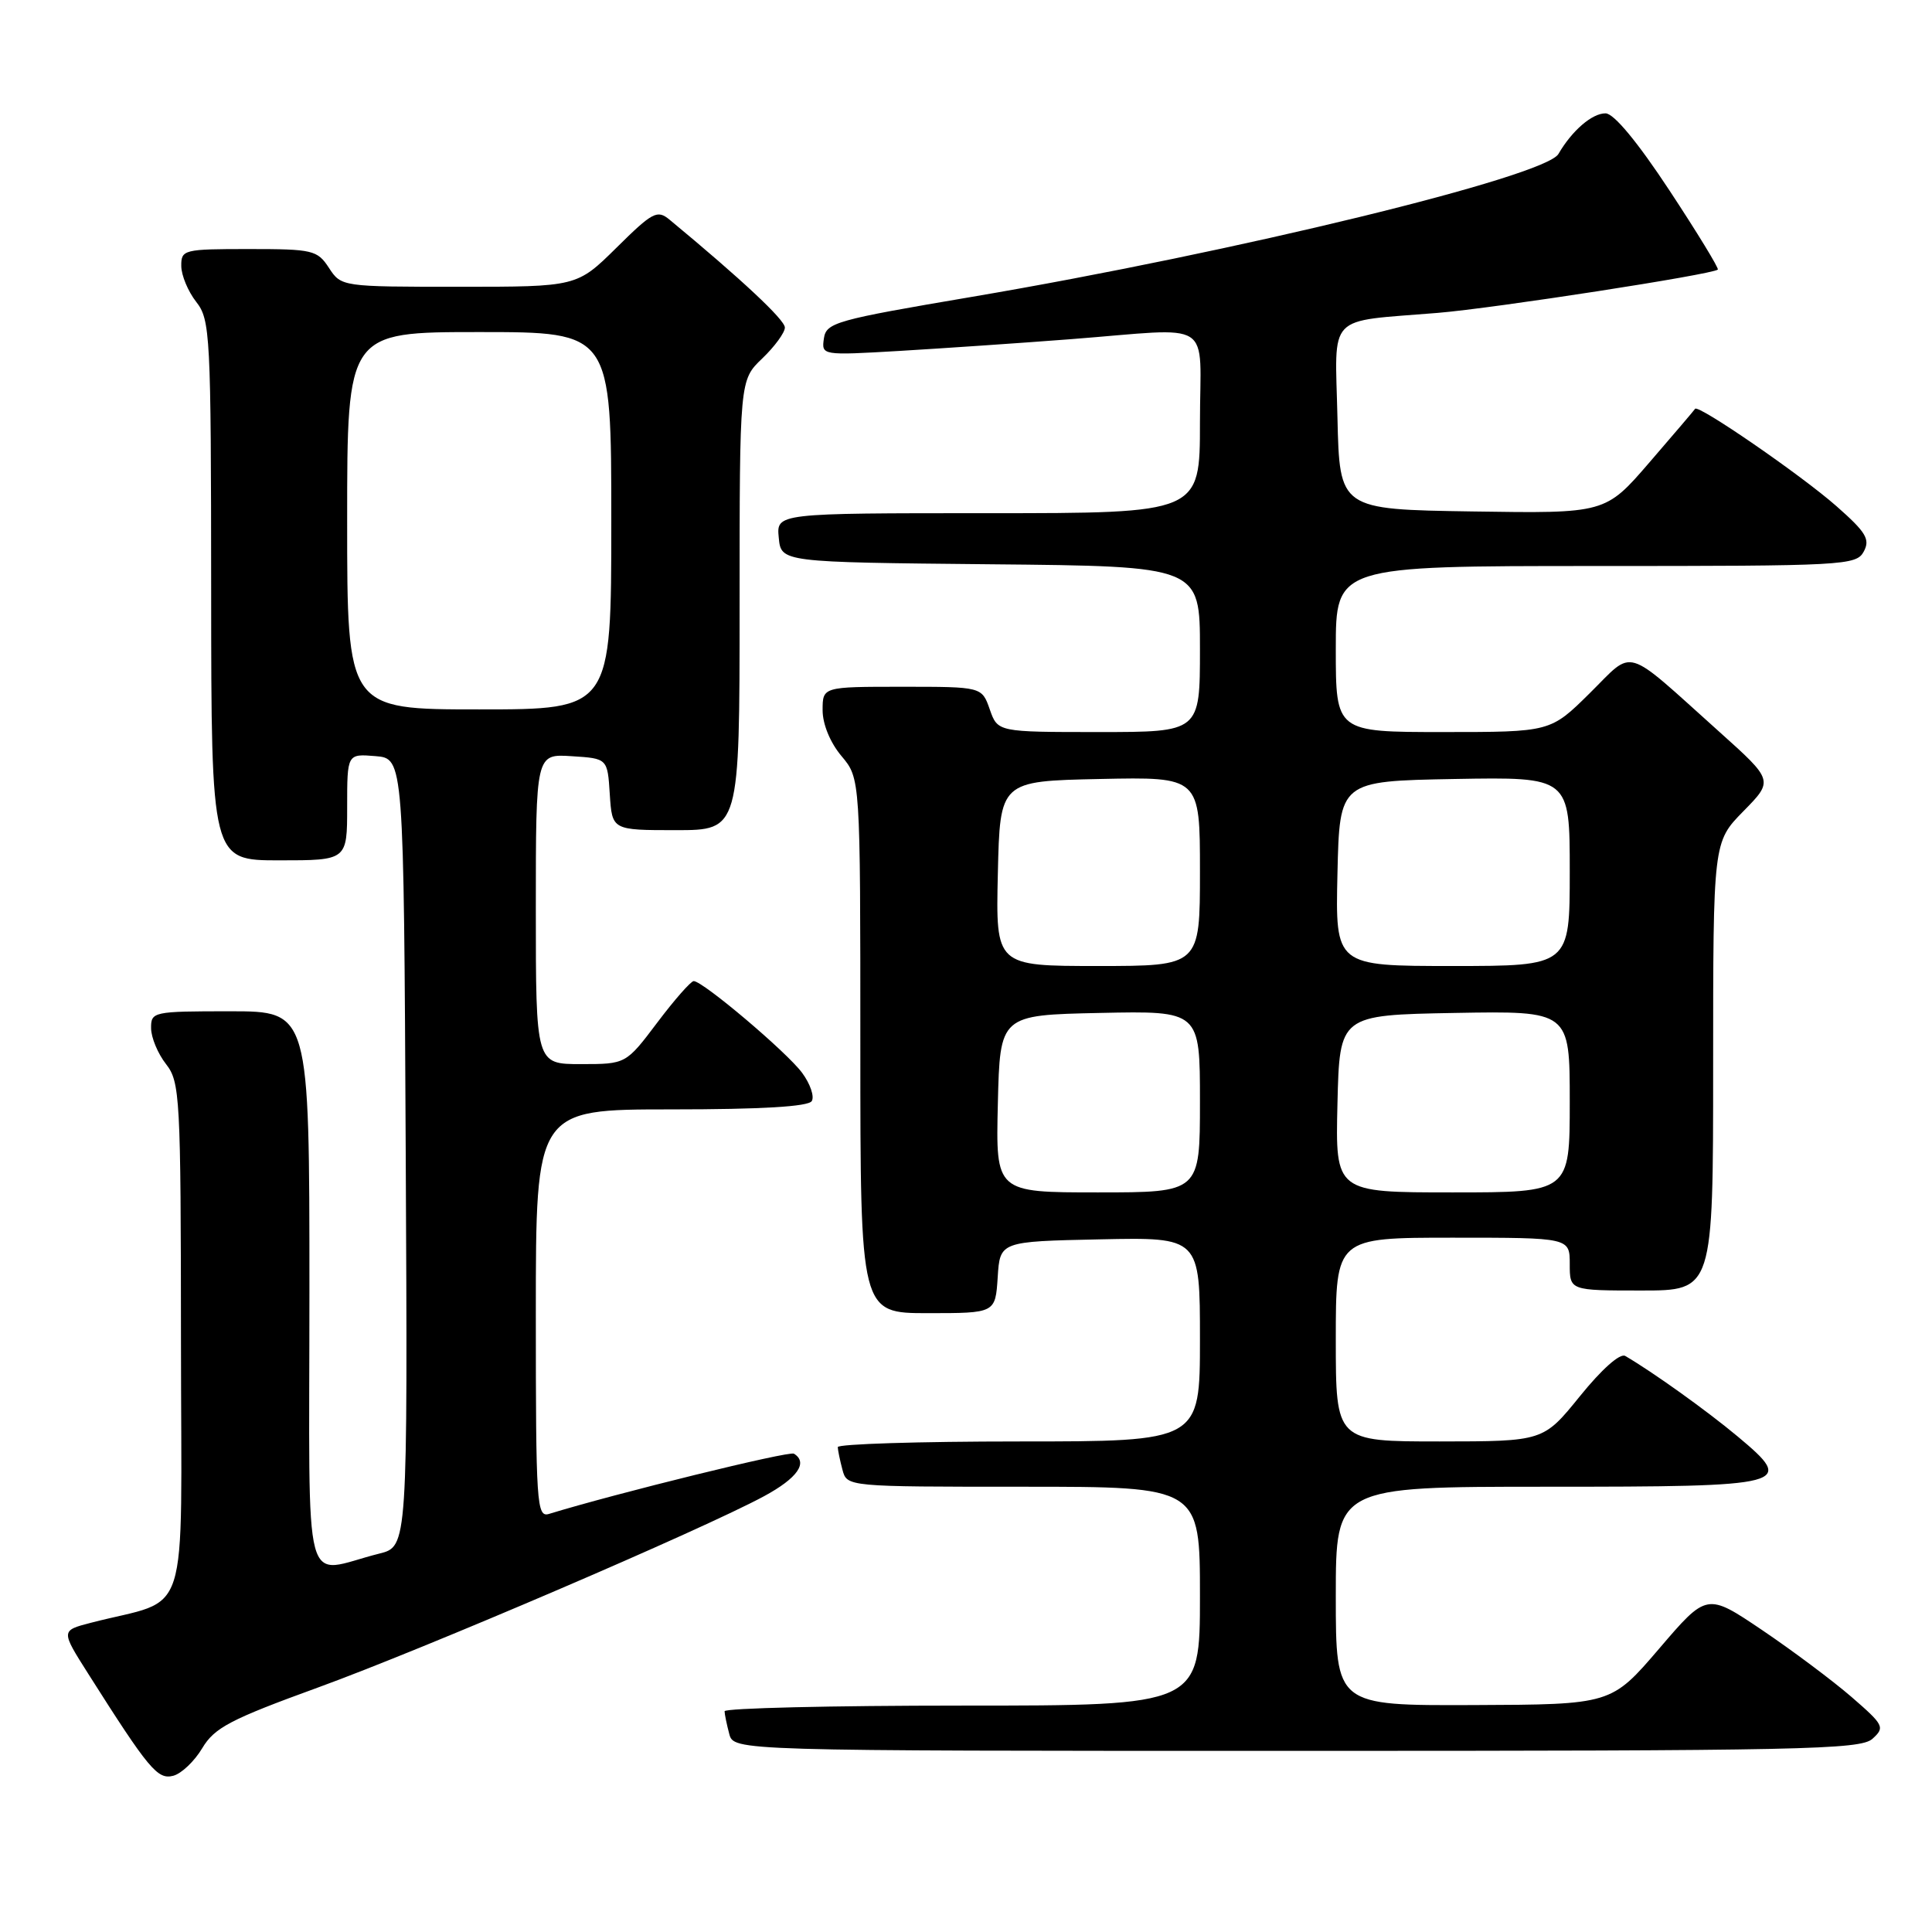 <?xml version="1.0" encoding="UTF-8" standalone="no"?>
<!DOCTYPE svg PUBLIC "-//W3C//DTD SVG 1.1//EN" "http://www.w3.org/Graphics/SVG/1.1/DTD/svg11.dtd" >
<svg xmlns="http://www.w3.org/2000/svg" xmlns:xlink="http://www.w3.org/1999/xlink" version="1.1" viewBox="0 0 256 256">
 <g >
 <path fill="currentColor"
d=" M 26.80 231.64 C 28.42 228.93 30.51 227.83 42.09 223.62 C 56.12 218.52 93.08 202.67 101.25 198.25 C 105.67 195.86 107.11 193.80 105.20 192.62 C 104.57 192.23 81.68 197.86 72.75 200.60 C 71.11 201.10 71.00 199.38 71.00 174.07 C 71.00 147.00 71.00 147.00 88.94 147.00 C 100.91 147.00 107.11 146.63 107.56 145.90 C 107.94 145.30 107.36 143.61 106.28 142.15 C 104.27 139.42 93.13 130.00 91.92 130.00 C 91.55 130.00 89.37 132.47 87.09 135.50 C 82.94 141.00 82.94 141.00 76.97 141.00 C 71.00 141.00 71.00 141.00 71.00 120.45 C 71.00 99.89 71.00 99.89 75.75 100.20 C 80.50 100.50 80.50 100.50 80.80 105.25 C 81.11 110.00 81.11 110.00 89.55 110.00 C 98.00 110.00 98.00 110.00 98.00 80.19 C 98.00 50.37 98.00 50.37 101.00 47.50 C 102.65 45.92 104.00 44.07 104.00 43.40 C 104.00 42.38 98.24 36.99 88.72 29.11 C 87.09 27.76 86.47 28.09 81.69 32.82 C 76.44 38.00 76.44 38.00 60.83 38.00 C 45.29 38.00 45.22 37.99 43.59 35.50 C 42.05 33.14 41.45 33.00 32.98 33.00 C 24.33 33.00 24.00 33.08 24.02 35.25 C 24.03 36.49 24.92 38.62 26.00 40.00 C 27.86 42.37 27.96 44.31 27.98 78.25 C 28.00 114.00 28.00 114.00 37.00 114.00 C 46.00 114.00 46.00 114.00 46.00 106.94 C 46.00 99.88 46.00 99.88 49.75 100.19 C 53.50 100.50 53.50 100.50 53.76 152.71 C 54.02 204.92 54.02 204.92 50.26 205.86 C 39.89 208.45 41.00 212.65 41.00 171.02 C 41.00 134.00 41.00 134.00 30.50 134.00 C 20.27 134.00 20.00 134.06 20.02 136.25 C 20.03 137.49 20.92 139.62 22.00 141.00 C 23.85 143.37 23.96 145.30 23.98 177.71 C 24.00 215.96 25.41 211.56 12.03 215.03 C 8.06 216.06 8.06 216.06 11.69 221.78 C 19.72 234.45 20.88 235.84 22.95 235.30 C 24.04 235.02 25.77 233.37 26.80 231.64 Z  M 248.11 230.40 C 249.79 228.88 249.63 228.58 245.33 224.85 C 242.82 222.68 237.48 218.69 233.47 215.98 C 226.17 211.06 226.17 211.06 219.84 218.46 C 213.50 225.86 213.50 225.86 195.25 225.93 C 177.00 226.00 177.00 226.00 177.00 211.50 C 177.00 197.00 177.00 197.00 204.88 197.00 C 237.23 197.00 237.98 196.80 230.25 190.34 C 226.12 186.89 218.97 181.78 215.35 179.67 C 214.66 179.27 212.21 181.46 209.35 185.00 C 204.50 190.99 204.50 190.99 190.75 191.00 C 177.00 191.00 177.00 191.00 177.00 177.50 C 177.00 164.00 177.00 164.00 192.50 164.00 C 208.00 164.00 208.00 164.00 208.00 167.50 C 208.00 171.00 208.00 171.00 217.50 171.00 C 227.00 171.00 227.00 171.00 227.00 141.29 C 227.00 111.58 227.00 111.58 231.00 107.50 C 235.01 103.42 235.01 103.42 227.81 96.96 C 214.95 85.43 216.65 85.93 210.64 91.86 C 205.44 97.00 205.44 97.00 191.22 97.00 C 177.00 97.00 177.00 97.00 177.00 86.00 C 177.00 75.00 177.00 75.00 211.46 75.00 C 244.43 75.00 245.97 74.92 246.96 73.08 C 247.83 71.46 247.26 70.52 243.34 67.07 C 238.69 62.97 225.01 53.55 224.61 54.17 C 224.50 54.35 221.77 57.55 218.56 61.27 C 212.72 68.04 212.72 68.04 195.11 67.77 C 177.50 67.50 177.50 67.50 177.22 55.34 C 176.90 41.34 175.61 42.69 190.50 41.46 C 198.03 40.84 226.97 36.36 227.62 35.72 C 227.78 35.55 224.90 30.83 221.21 25.23 C 216.98 18.81 213.85 15.03 212.75 15.02 C 210.97 15.00 208.30 17.30 206.50 20.40 C 204.77 23.40 163.74 33.40 128.81 39.33 C 110.71 42.40 109.48 42.74 109.17 44.85 C 108.85 47.09 108.89 47.10 119.17 46.50 C 124.85 46.16 135.04 45.47 141.80 44.95 C 161.23 43.45 159.00 42.02 159.00 56.00 C 159.00 68.00 159.00 68.00 130.94 68.00 C 102.87 68.00 102.87 68.00 103.19 71.25 C 103.50 74.50 103.50 74.50 131.25 74.77 C 159.00 75.03 159.00 75.03 159.00 86.02 C 159.00 97.00 159.00 97.00 145.60 97.00 C 132.20 97.00 132.20 97.00 131.15 94.00 C 130.10 91.00 130.10 91.00 119.55 91.00 C 109.00 91.00 109.00 91.00 109.00 94.11 C 109.00 95.96 110.01 98.41 111.50 100.18 C 114.00 103.15 114.00 103.15 114.00 138.58 C 114.00 174.00 114.00 174.00 122.95 174.00 C 131.89 174.00 131.89 174.00 132.20 169.25 C 132.50 164.50 132.50 164.50 145.75 164.22 C 159.00 163.94 159.00 163.94 159.00 177.47 C 159.00 191.00 159.00 191.00 135.00 191.00 C 121.80 191.00 111.01 191.34 111.01 191.75 C 111.02 192.16 111.30 193.51 111.63 194.75 C 112.23 197.00 112.23 197.00 135.62 197.00 C 159.00 197.00 159.00 197.00 159.00 211.50 C 159.00 226.00 159.00 226.00 127.50 226.00 C 110.17 226.00 96.01 226.34 96.01 226.75 C 96.02 227.16 96.30 228.51 96.63 229.75 C 97.23 232.00 97.23 232.00 171.79 232.00 C 238.78 232.00 246.52 231.84 248.11 230.40 Z  M 46.00 69.00 C 46.00 44.00 46.00 44.00 63.50 44.00 C 81.00 44.00 81.00 44.00 81.00 69.00 C 81.00 94.00 81.00 94.00 63.50 94.00 C 46.00 94.00 46.00 94.00 46.00 69.00 Z  M 132.22 146.25 C 132.50 134.50 132.50 134.50 145.75 134.22 C 159.00 133.94 159.00 133.94 159.00 145.97 C 159.00 158.00 159.00 158.00 145.47 158.00 C 131.94 158.00 131.94 158.00 132.22 146.25 Z  M 177.22 146.25 C 177.50 134.50 177.50 134.50 192.75 134.22 C 208.00 133.95 208.00 133.95 208.00 145.97 C 208.00 158.00 208.00 158.00 192.47 158.00 C 176.94 158.00 176.94 158.00 177.22 146.25 Z  M 132.22 115.75 C 132.50 103.50 132.50 103.50 145.75 103.22 C 159.00 102.94 159.00 102.94 159.00 115.47 C 159.00 128.00 159.00 128.00 145.47 128.00 C 131.94 128.00 131.94 128.00 132.22 115.75 Z  M 177.22 115.75 C 177.50 103.50 177.50 103.50 192.75 103.22 C 208.00 102.95 208.00 102.95 208.00 115.47 C 208.00 128.00 208.00 128.00 192.47 128.00 C 176.94 128.00 176.94 128.00 177.22 115.75 Z "/>
</g>
</svg>